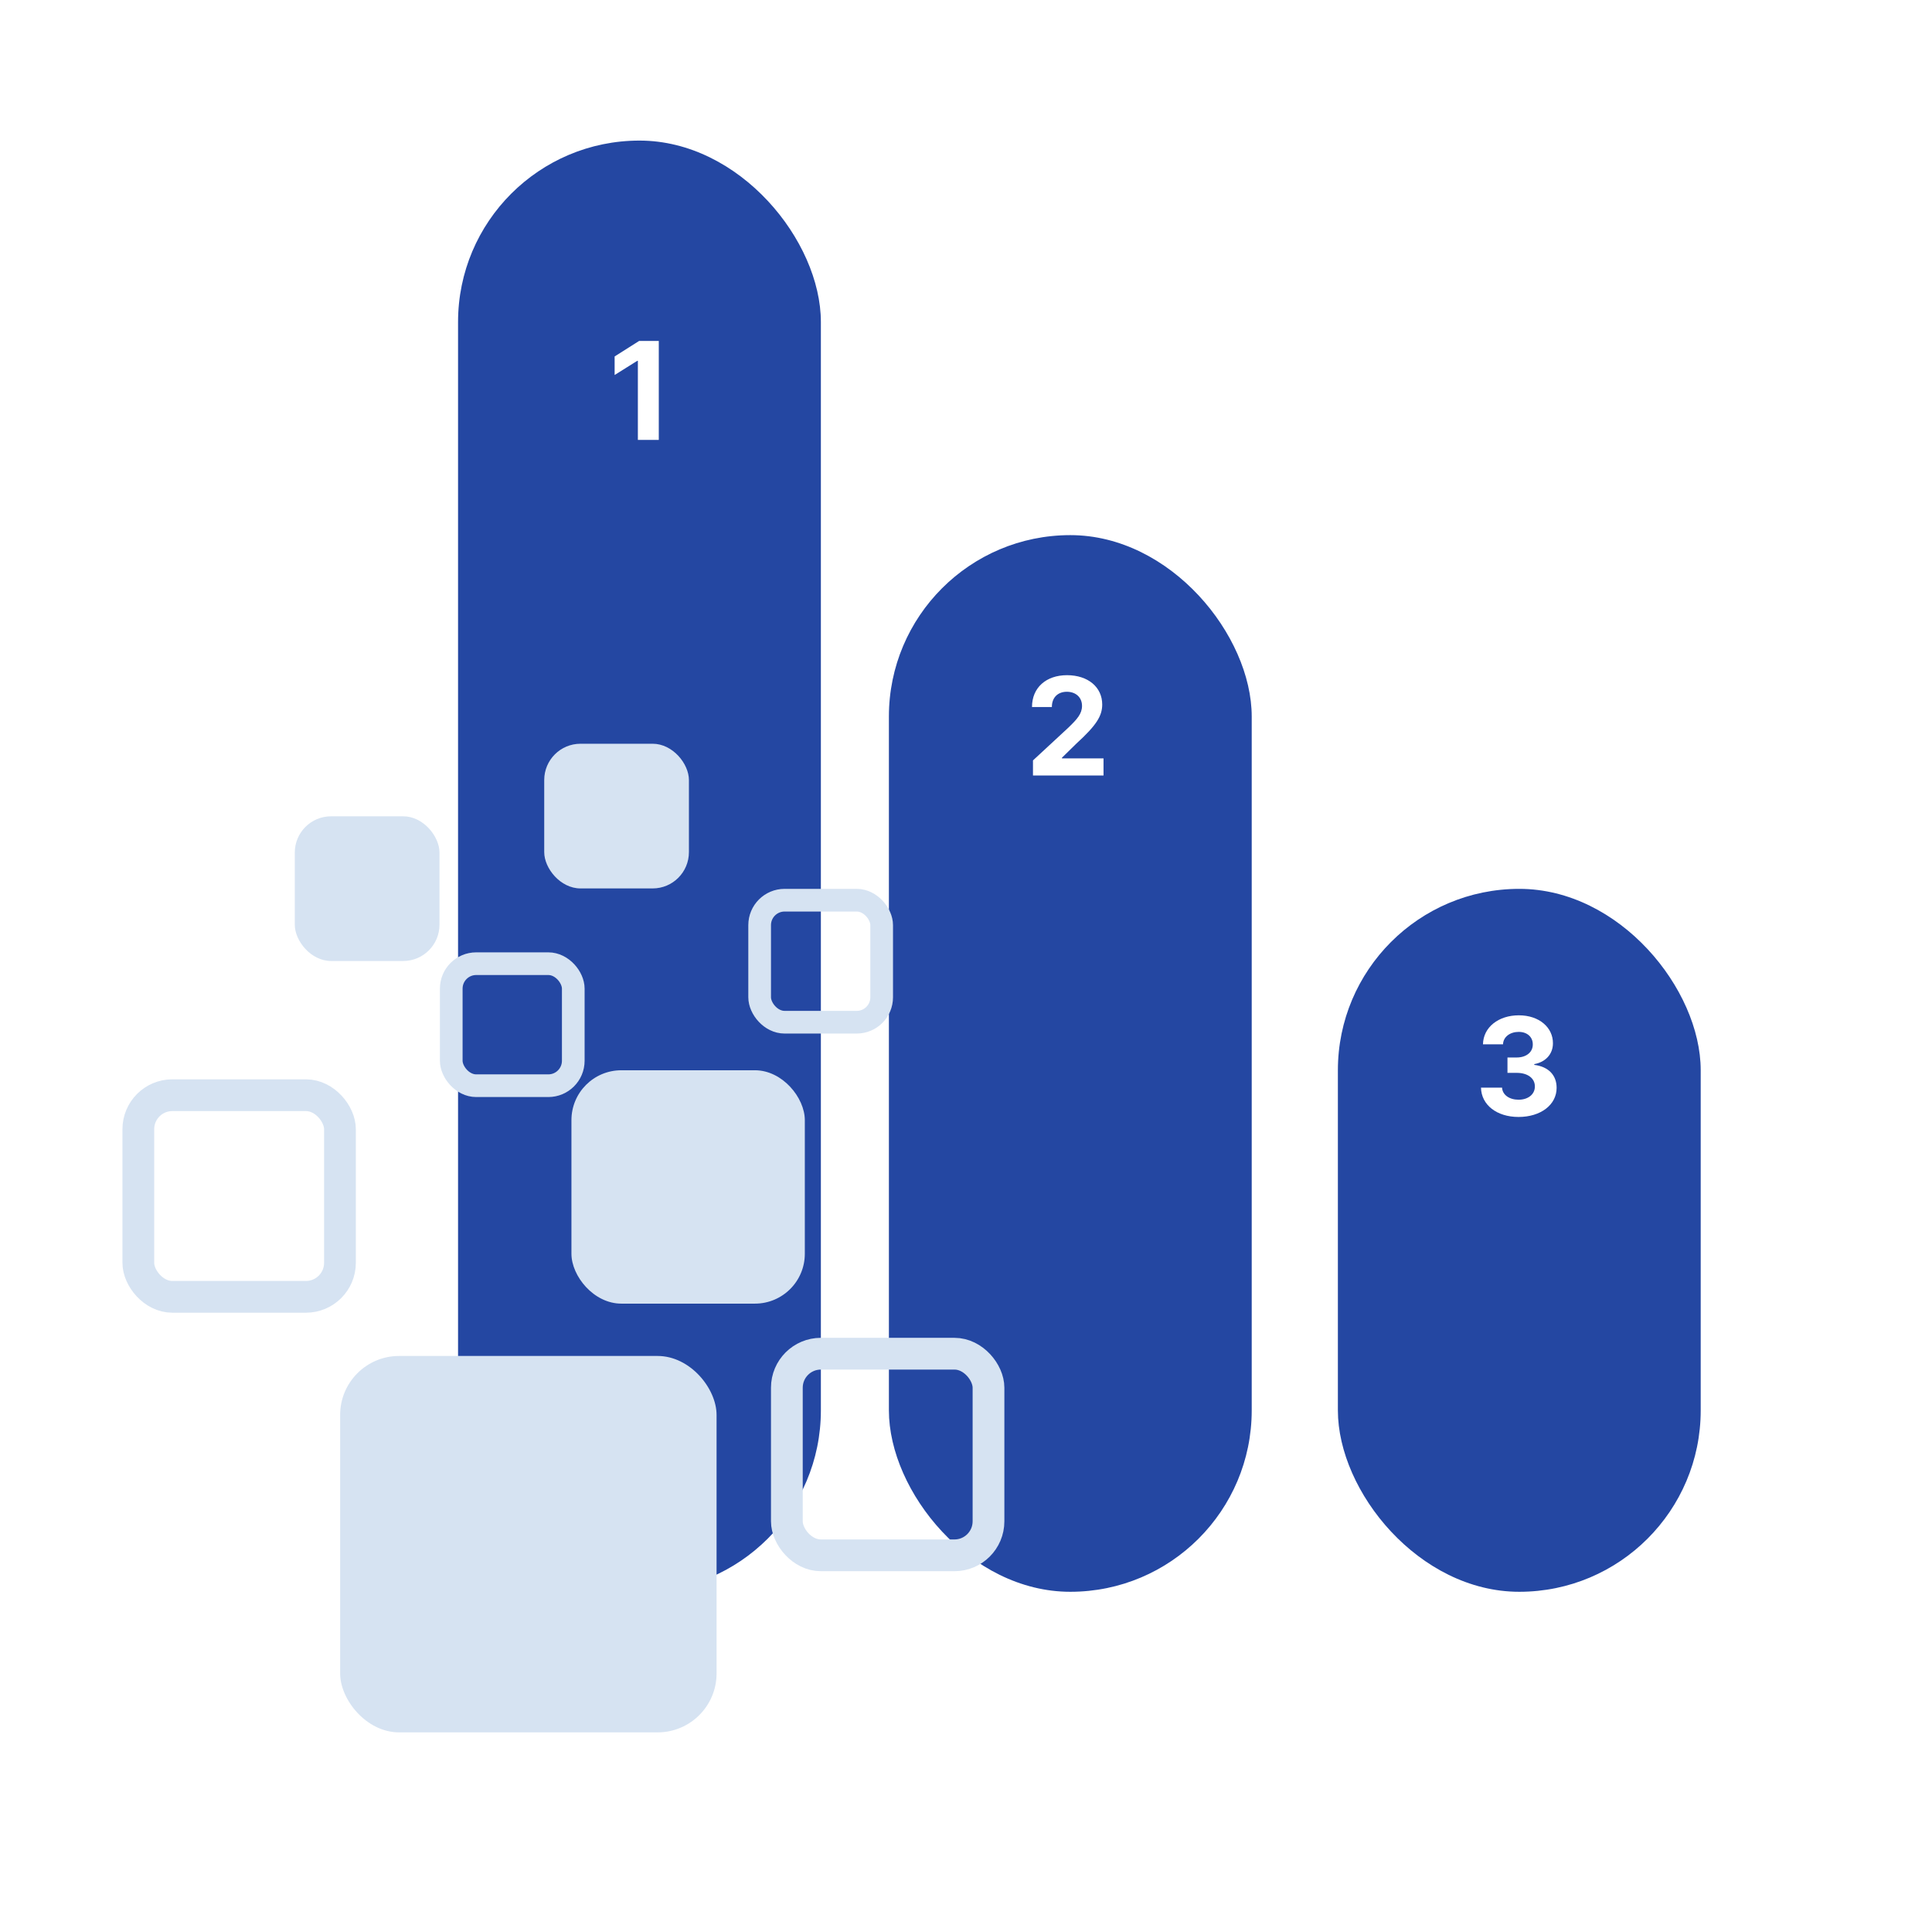 <svg width="426" height="423" viewBox="0 0 426 423" fill="none" xmlns="http://www.w3.org/2000/svg">
<rect width="426" height="423" fill="white"/>
<rect x="101" y="31" width="80" height="320" rx="40" fill="#2447A2"/>
<rect x="196" y="118" width="80" height="233" rx="40" fill="#2447A2"/>
<rect x="295" y="196" width="80" height="155" rx="40" fill="#2447A2"/>
<rect x="75" y="299" width="83" height="83" rx="13" fill="#D6E3F2"/>
<rect x="173.5" y="298.5" width="44.46" height="44.46" rx="7.5" stroke="#D6E3F2" stroke-width="7"/>
<rect x="30.5" y="241.5" width="44.46" height="44.46" rx="7.5" stroke="#D6E3F2" stroke-width="7"/>
<rect x="126" y="236" width="51.46" height="51.46" rx="11" fill="#D6E3F2"/>
<rect x="99.5" y="212.5" width="26.905" height="26.905" rx="5.5" stroke="#D6E3F2" stroke-width="5"/>
<rect x="167.5" y="198.5" width="26.905" height="26.905" rx="5.5" stroke="#D6E3F2" stroke-width="5"/>
<rect x="120" y="164" width="31.905" height="31.905" rx="8" fill="#D6E3F2"/>
<rect x="65" y="180" width="31.905" height="31.905" rx="8" fill="#D6E3F2"/>
<path d="M145.261 75.182H140.925L135.523 78.602V82.692L140.52 79.56H140.648V97H145.261V75.182Z" fill="white"/>
<path d="M227.768 171H243.322V167.229H234.161V167.08L237.346 163.958C241.831 159.867 243.035 157.822 243.035 155.339C243.035 151.558 239.945 148.884 235.268 148.884C230.688 148.884 227.545 151.621 227.555 155.904H231.934C231.923 153.816 233.244 152.538 235.237 152.538C237.154 152.538 238.582 153.731 238.582 155.648C238.582 157.385 237.516 158.578 235.535 160.485L227.768 167.676V171Z" fill="white"/>
<path d="M334.833 246.298C339.734 246.298 343.239 243.603 343.228 239.874C343.239 237.158 341.513 235.219 338.306 234.814V234.643C340.746 234.207 342.429 232.481 342.418 230.031C342.429 226.589 339.414 223.884 334.897 223.884C330.423 223.884 327.056 226.504 326.992 230.276H331.413C331.467 228.614 332.99 227.538 334.876 227.538C336.74 227.538 337.987 228.667 337.976 230.308C337.987 232.023 336.527 233.184 334.428 233.184H332.393V236.572H334.428C336.9 236.572 338.445 237.808 338.434 239.565C338.445 241.302 336.953 242.495 334.844 242.495C332.809 242.495 331.286 241.43 331.2 239.832H326.555C326.63 243.646 330.039 246.298 334.833 246.298Z" fill="white"/>
</svg>
